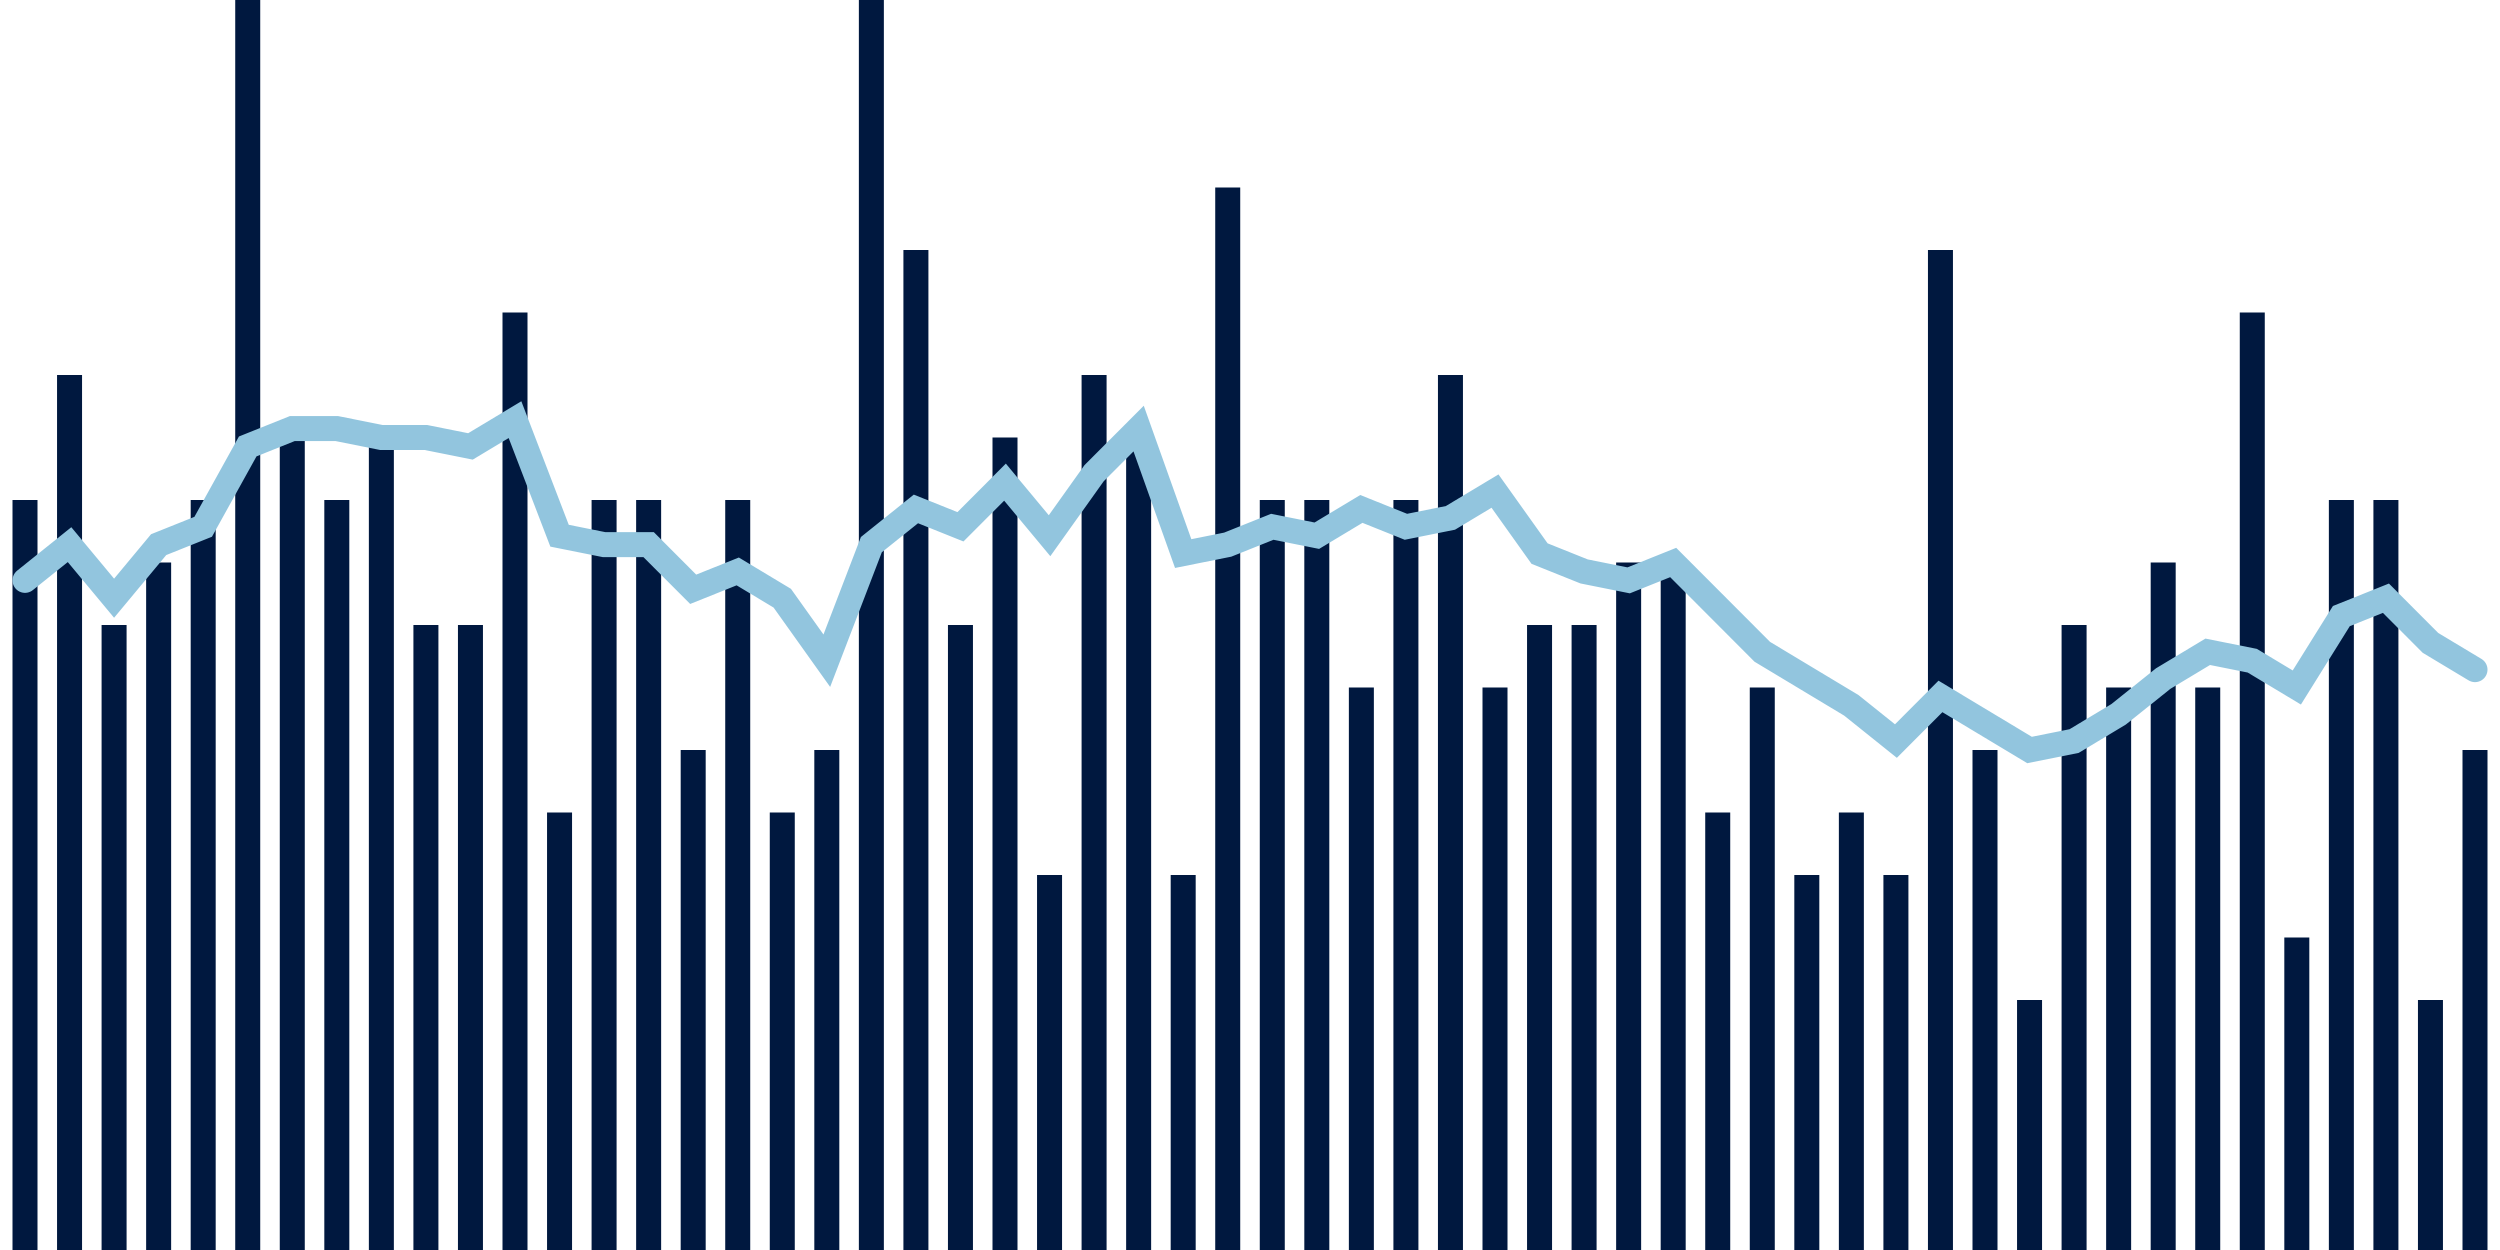 <svg meta="{&quot;DATA_PUBLISHED_DATE&quot;:&quot;2023-07-24&quot;,&quot;RENDER_DATE&quot;:&quot;2023-07-25&quot;,&quot;FIRST_DATE&quot;:&quot;2023-05-02&quot;,&quot;LAST_DATE&quot;:&quot;2023-06-26&quot;}" xmlns="http://www.w3.org/2000/svg" viewBox="0,0,200,100"><g transform="translate(0,0)"></g><g class="fg-bars death-date" fill="#00183f" stroke="none"><g><rect x="197" y="60" width="2" height="40" id="death-date-0"></rect></g><g><rect x="193.436" y="80" width="2" height="20" id="death-date-1"></rect></g><g><rect x="189.873" y="40" width="2" height="60" id="death-date-2"></rect></g><g><rect x="186.309" y="40" width="2" height="60" id="death-date-3"></rect></g><g><rect x="182.745" y="75" width="2" height="25" id="death-date-4"></rect></g><g><rect x="179.182" y="25" width="2" height="75" id="death-date-5"></rect></g><g><rect x="175.618" y="55" width="2" height="45" id="death-date-6"></rect></g><g><rect x="172.055" y="45" width="2" height="55" id="death-date-7"></rect></g><g><rect x="168.491" y="55" width="2" height="45" id="death-date-8"></rect></g><g><rect x="164.927" y="50" width="2" height="50" id="death-date-9"></rect></g><g><rect x="161.364" y="80" width="2" height="20" id="death-date-10"></rect></g><g><rect x="157.8" y="60" width="2" height="40" id="death-date-11"></rect></g><g><rect x="154.236" y="20" width="2" height="80" id="death-date-12"></rect></g><g><rect x="150.673" y="70" width="2" height="30" id="death-date-13"></rect></g><g><rect x="147.109" y="65" width="2" height="35" id="death-date-14"></rect></g><g><rect x="143.545" y="70" width="2" height="30" id="death-date-15"></rect></g><g><rect x="139.982" y="55" width="2" height="45" id="death-date-16"></rect></g><g><rect x="136.418" y="65" width="2" height="35" id="death-date-17"></rect></g><g><rect x="132.855" y="45" width="2" height="55" id="death-date-18"></rect></g><g><rect x="129.291" y="45" width="2" height="55" id="death-date-19"></rect></g><g><rect x="125.727" y="50" width="2" height="50" id="death-date-20"></rect></g><g><rect x="122.164" y="50" width="2" height="50" id="death-date-21"></rect></g><g><rect x="118.6" y="55" width="2" height="45" id="death-date-22"></rect></g><g><rect x="115.036" y="30" width="2" height="70" id="death-date-23"></rect></g><g><rect x="111.473" y="40" width="2" height="60" id="death-date-24"></rect></g><g><rect x="107.909" y="55" width="2" height="45" id="death-date-25"></rect></g><g><rect x="104.345" y="40" width="2" height="60" id="death-date-26"></rect></g><g><rect x="100.782" y="40" width="2" height="60" id="death-date-27"></rect></g><g><rect x="97.218" y="15" width="2" height="85" id="death-date-28"></rect></g><g><rect x="93.655" y="70" width="2" height="30" id="death-date-29"></rect></g><g><rect x="90.091" y="35" width="2" height="65" id="death-date-30"></rect></g><g><rect x="86.527" y="30" width="2" height="70" id="death-date-31"></rect></g><g><rect x="82.964" y="70" width="2" height="30" id="death-date-32"></rect></g><g><rect x="79.4" y="35" width="2" height="65" id="death-date-33"></rect></g><g><rect x="75.836" y="50" width="2" height="50" id="death-date-34"></rect></g><g><rect x="72.273" y="20" width="2" height="80" id="death-date-35"></rect></g><g><rect x="68.709" y="0" width="2" height="100" id="death-date-36"></rect></g><g><rect x="65.145" y="60" width="2" height="40" id="death-date-37"></rect></g><g><rect x="61.582" y="65" width="2" height="35" id="death-date-38"></rect></g><g><rect x="58.018" y="40" width="2" height="60" id="death-date-39"></rect></g><g><rect x="54.455" y="60" width="2" height="40" id="death-date-40"></rect></g><g><rect x="50.891" y="40" width="2" height="60" id="death-date-41"></rect></g><g><rect x="47.327" y="40" width="2" height="60" id="death-date-42"></rect></g><g><rect x="43.764" y="65" width="2" height="35" id="death-date-43"></rect></g><g><rect x="40.2" y="25" width="2" height="75" id="death-date-44"></rect></g><g><rect x="36.636" y="50" width="2" height="50" id="death-date-45"></rect></g><g><rect x="33.073" y="50" width="2" height="50" id="death-date-46"></rect></g><g><rect x="29.509" y="35" width="2" height="65" id="death-date-47"></rect></g><g><rect x="25.945" y="40" width="2" height="60" id="death-date-48"></rect></g><g><rect x="22.382" y="35" width="2" height="65" id="death-date-49"></rect></g><g><rect x="18.818" y="0" width="2" height="100" id="death-date-50"></rect></g><g><rect x="15.255" y="40" width="2" height="60" id="death-date-51"></rect></g><g><rect x="11.691" y="45" width="2" height="55" id="death-date-52"></rect></g><g><rect x="8.127" y="50" width="2" height="50" id="death-date-53"></rect></g><g><rect x="4.564" y="30" width="2" height="70" id="death-date-54"></rect></g><g><rect x="1" y="40" width="2" height="60" id="death-date-55"></rect></g></g><g class="fg-line death-date" fill="none" stroke="#92c5de" stroke-width="2" stroke-linecap="round"><path d="M198,53.571L194.436,51.429L190.873,47.857L187.309,49.286L183.745,55L180.182,52.857L176.618,52.143L173.055,54.286L169.491,57.143L165.927,59.286L162.364,60L158.8,57.857L155.236,55.714L151.673,59.286L148.109,56.429L144.545,54.286L140.982,52.143L137.418,48.571L133.855,45L130.291,46.429L126.727,45.714L123.164,44.286L119.6,39.286L116.036,41.429L112.473,42.143L108.909,40.714L105.345,42.857L101.782,42.143L98.218,43.571L94.655,44.286L91.091,34.286L87.527,37.857L83.964,42.857L80.4,38.571L76.836,42.143L73.273,40.714L69.709,43.571L66.145,52.857L62.582,47.857L59.018,45.714L55.455,47.143L51.891,43.571L48.327,43.571L44.764,42.857L41.2,33.571L37.636,35.714L34.073,35L30.509,35L26.945,34.286L23.382,34.286L19.818,35.714L16.255,42.143L12.691,43.571L9.127,47.857L5.564,43.571L2,46.429"></path></g></svg>